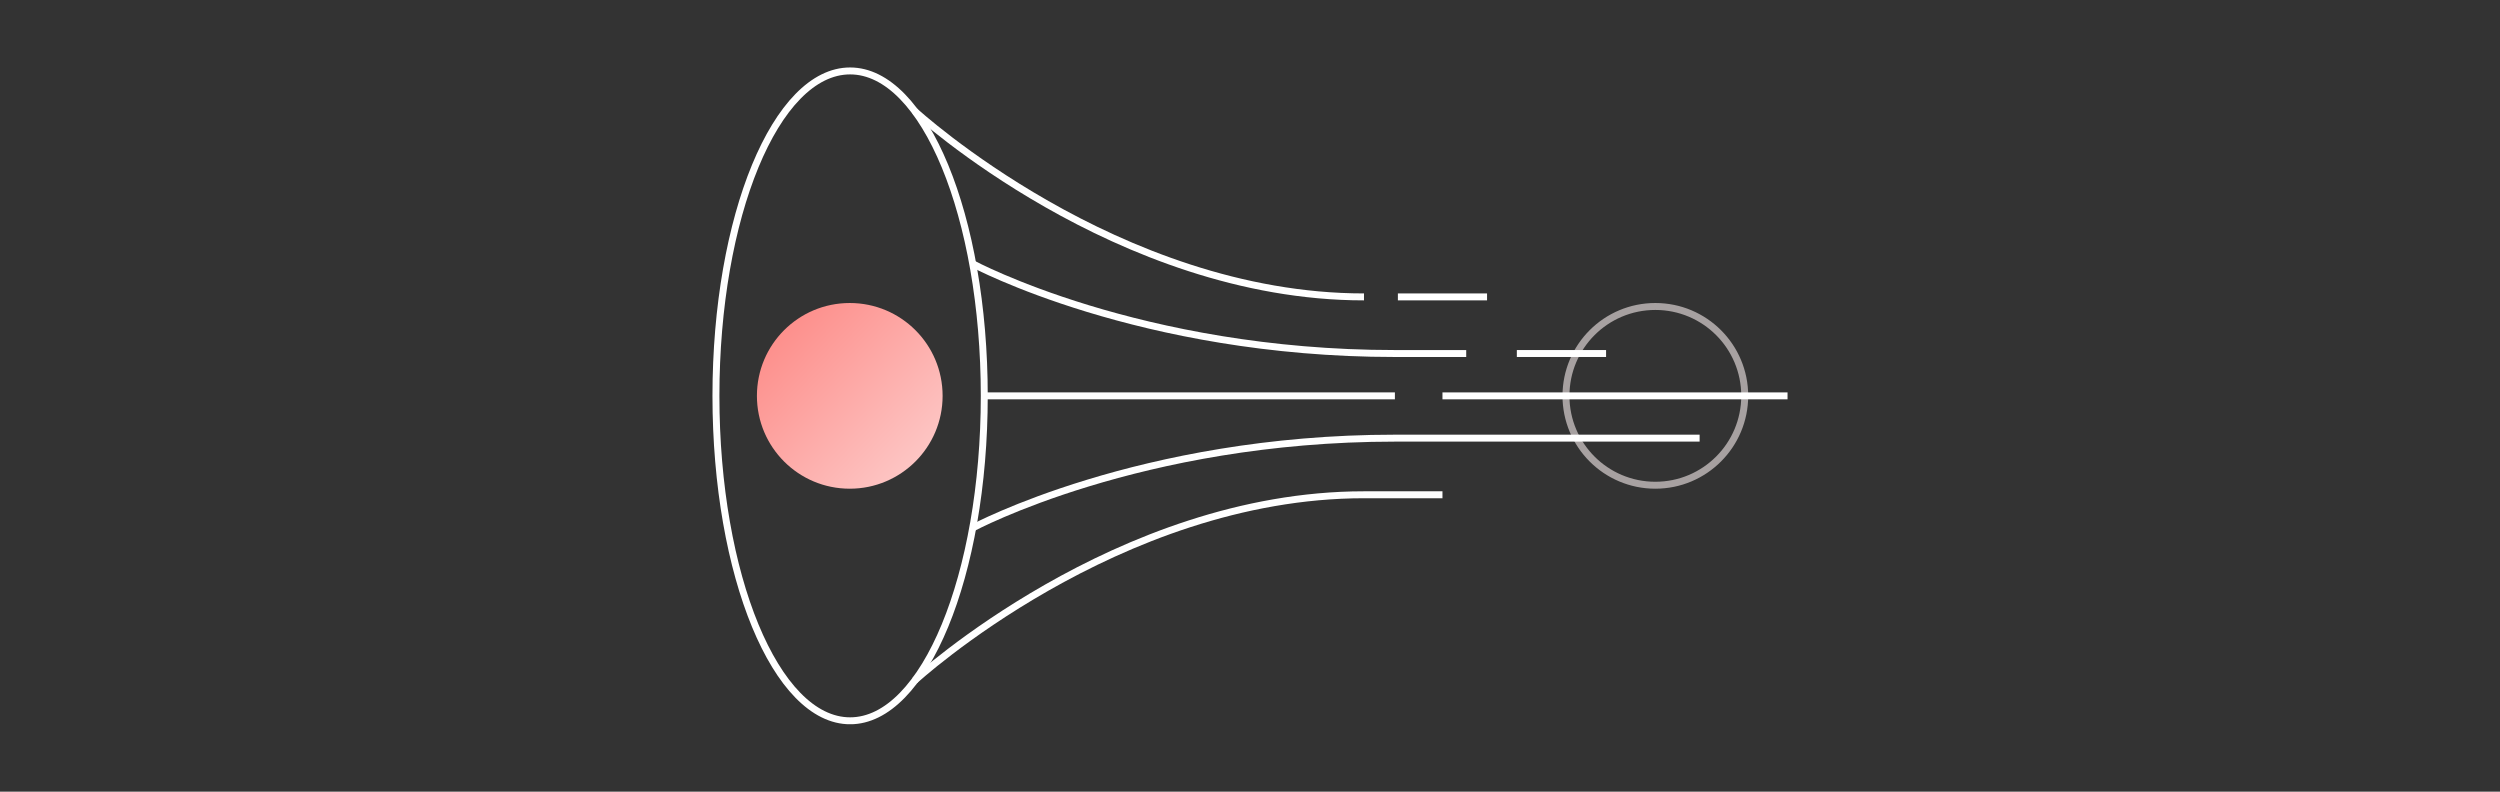 <svg width="360" height="114" viewBox="0 0 360 114" fill="none" xmlns="http://www.w3.org/2000/svg">
<rect x="0" y="0" width="360" height="114" fill="#333333" stroke="none"/>
<g clip-path="url(#clip0_1146_2790)">
<path d="M122.415 103.795C133.085 103.795 141.735 82.846 141.735 57.005C141.735 31.163 133.085 10.215 122.415 10.215C111.745 10.215 103.095 31.163 103.095 57.005C103.095 82.846 111.745 103.795 122.415 103.795Z" stroke="white" stroke-miterlimit="10"/>
<path d="M131.725 16.004C131.725 16.004 160.845 42.754 196.415 42.754" stroke="white" stroke-miterlimit="10"/>
<path d="M131.725 97.996C131.725 97.996 160.845 71.246 196.415 71.246H207.715" stroke="white" stroke-miterlimit="10"/>
<path d="M135.736 57.003C135.736 64.383 129.756 70.373 122.366 70.373C114.976 70.373 108.996 64.393 108.996 57.003C108.996 49.613 114.976 43.633 122.366 43.633C129.756 43.633 135.736 49.613 135.736 57.003Z" fill="url(#paint0_linear_1146_2790)"/>
<path d="M251.24 57.003C251.24 64.107 245.483 69.873 238.37 69.873C231.256 69.873 225.5 64.117 225.5 57.003C225.5 49.889 231.256 44.133 238.37 44.133C245.483 44.133 251.24 49.889 251.24 57.003Z" stroke="#A7A1A1"/>
<path d="M141.895 57.004H200.865" stroke="white" stroke-miterlimit="10"/>
<path d="M140.065 76.024C140.065 76.024 164.105 63.094 200.865 63.094H244.745" stroke="white" stroke-miterlimit="10"/>
<path d="M140.065 37.977C140.065 37.977 164.105 50.907 200.865 50.907H211.135" stroke="white" stroke-miterlimit="10"/>
<path d="M218.425 50.906H231.275" stroke="white" stroke-miterlimit="10"/>
<path d="M201.295 42.754H214.135" stroke="white" stroke-miterlimit="10"/>
<path d="M207.715 57.004H257.405" stroke="white" stroke-miterlimit="10"/>
</g>
<defs>
<linearGradient id="paint0_linear_1146_2790" x1="137.826" y1="71.783" x2="108.136" y2="43.373" gradientUnits="userSpaceOnUse">
<stop stop-color="#FDD5D4"/>
<stop offset="1" stop-color="#FD837F"/>
</linearGradient>
<clipPath id="clip0_1146_2790">
<rect width="154.81" height="94.57" fill="white" transform="translate(102.595 9.715)"/>
</clipPath>
</defs>
</svg>
